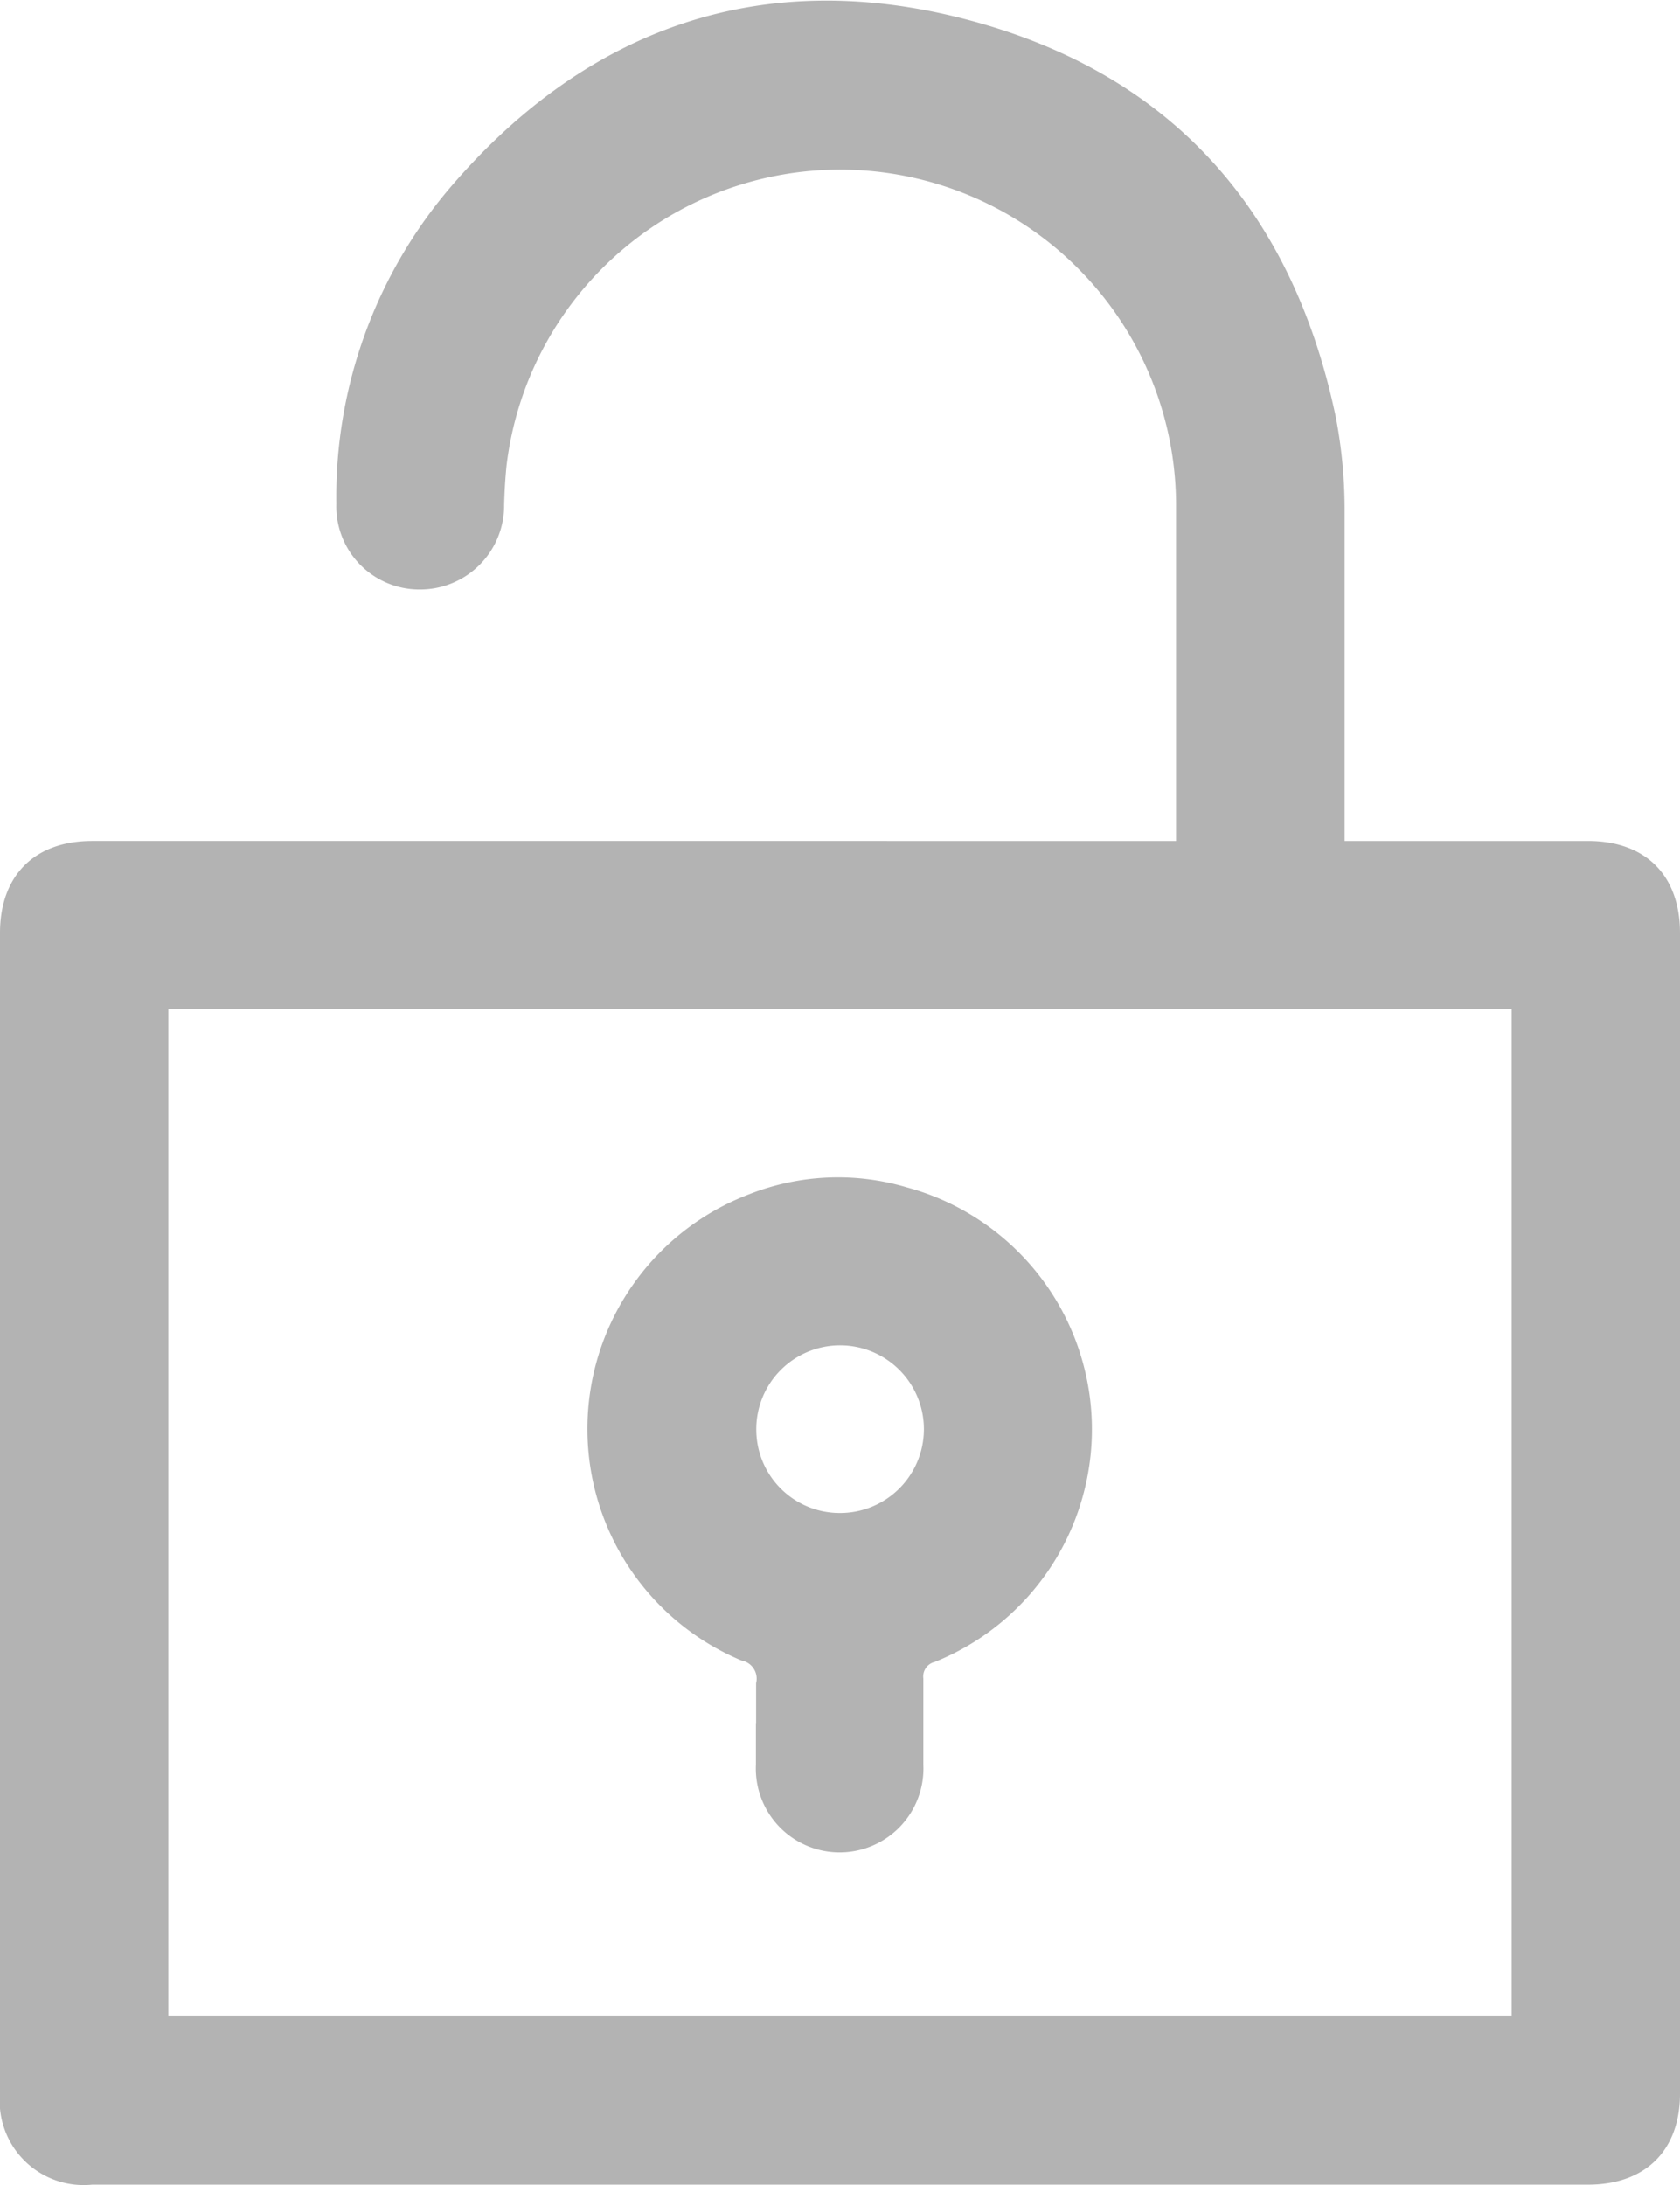 <svg xmlns="http://www.w3.org/2000/svg" viewBox="0 0 91.21 118.62"><defs><style>.cls-1{fill:#b3b3b3;}</style></defs><g id="Layer_2" data-name="Layer 2"><g id="Layer_1-2" data-name="Layer 1"><path class="cls-1" d="M63.85,45.65v-.89c0-5.71,0-11.43,0-17.15A18.24,18.24,0,0,0,27.5,25.28c-.07.7-.11,1.41-.13,2.11A4.56,4.56,0,0,1,22.77,32a4.51,4.51,0,0,1-4.51-4.65,25.88,25.88,0,0,1,6.26-17.26c7.48-8.68,17-11.94,28.07-9S70.18,11.49,72.52,22.63A26.66,26.66,0,0,1,73,27.85c0,5.71,0,11.43,0,17.14,0,.19,0,.39,0,.66H86.21c3.13,0,5,1.86,5,5v63c0,3.08-1.87,4.94-5,4.94H5a4.56,4.56,0,0,1-5-4.94v-63c0-3.13,1.88-5,5-5H63.85ZM9.14,54.78v54.67H82.07V54.78Z"/><path class="cls-1" d="M41.05,93.55c0-.73,0-1.46,0-2.18a1,1,0,0,0-.79-1.23,13.63,13.63,0,0,1,.41-25.31,13.12,13.12,0,0,1,8.55-.38,13.61,13.61,0,0,1,1.52,25.77.81.81,0,0,0-.61.9c0,1.56,0,3.11,0,4.67a4.55,4.55,0,1,1-9.09,0c0-.76,0-1.51,0-2.27Zm4.54-11.42a4.55,4.55,0,1,0-4.53-4.54A4.53,4.53,0,0,0,45.59,82.13Z"/></g></g></svg>